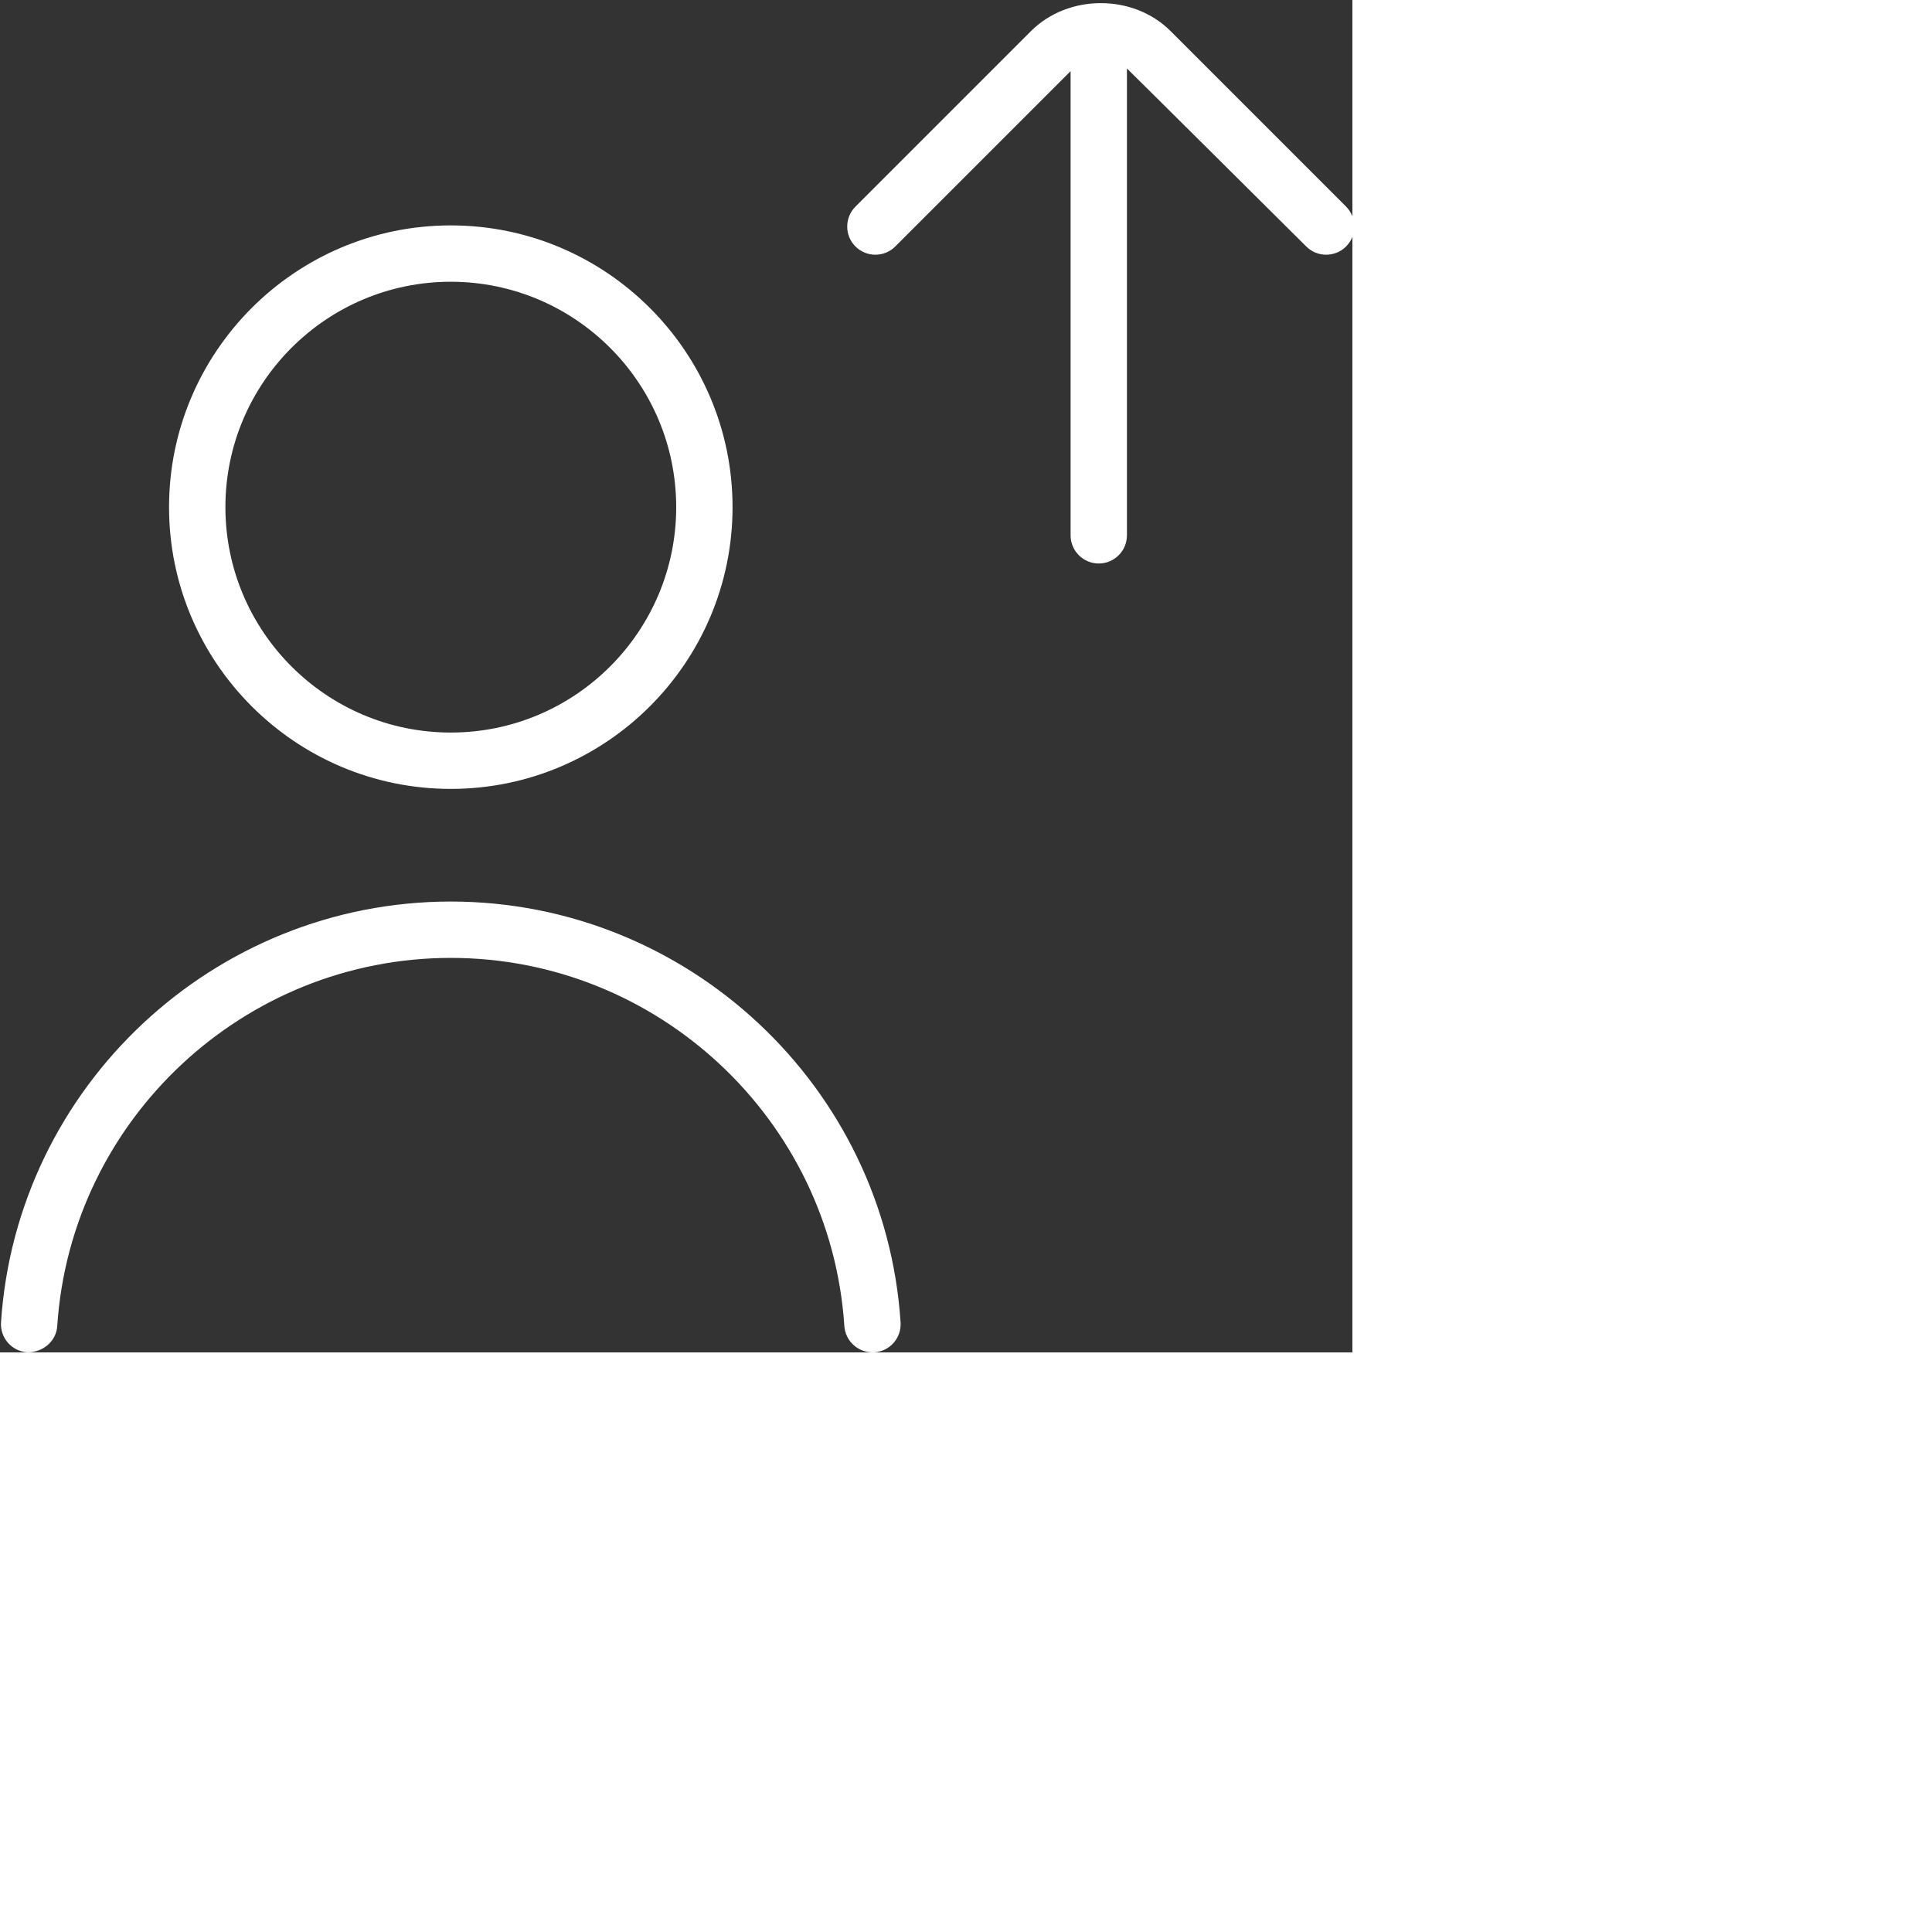 <svg id="Layer_1" viewBox="0 0 24 24" xmlns="http://www.w3.org/2000/svg" data-name="Layer 1" style="transform: scale(0.7);"><rect x="0" y="0" width="24" height="24" fill="#333333" stroke="none"/><path d="m15.982 23.467c.018.275-.19.514-.466.532-.011 0-.022 0-.033 0-.261 0-.481-.203-.499-.467-.241-3.663-3.309-6.533-6.984-6.533s-6.743 2.87-6.984 6.533c-.018.276-.264.473-.532.466-.276-.018-.484-.256-.466-.532.276-4.188 3.782-7.467 7.982-7.467s7.707 3.28 7.982 7.467zm-12.982-14.467c0-2.757 2.243-5 5-5s5 2.243 5 5-2.243 5-5 5-5-2.243-5-5zm1 0c0 2.206 1.794 4 4 4s4-1.794 4-4-1.794-4-4-4-4 1.794-4 4zm19.889-5.333-3.115-3.115c-.661-.662-1.816-.662-2.478 0l-3.115 3.115c-.195.195-.195.512 0 .707s.512.195.707 0l3.111-3.111v8.237c0 .276.224.5.5.5s.5-.224.5-.5v-8.285c.021.017 3.182 3.159 3.182 3.159.195.195.512.195.707 0s.195-.512 0-.707z" fill="white"/></svg>
